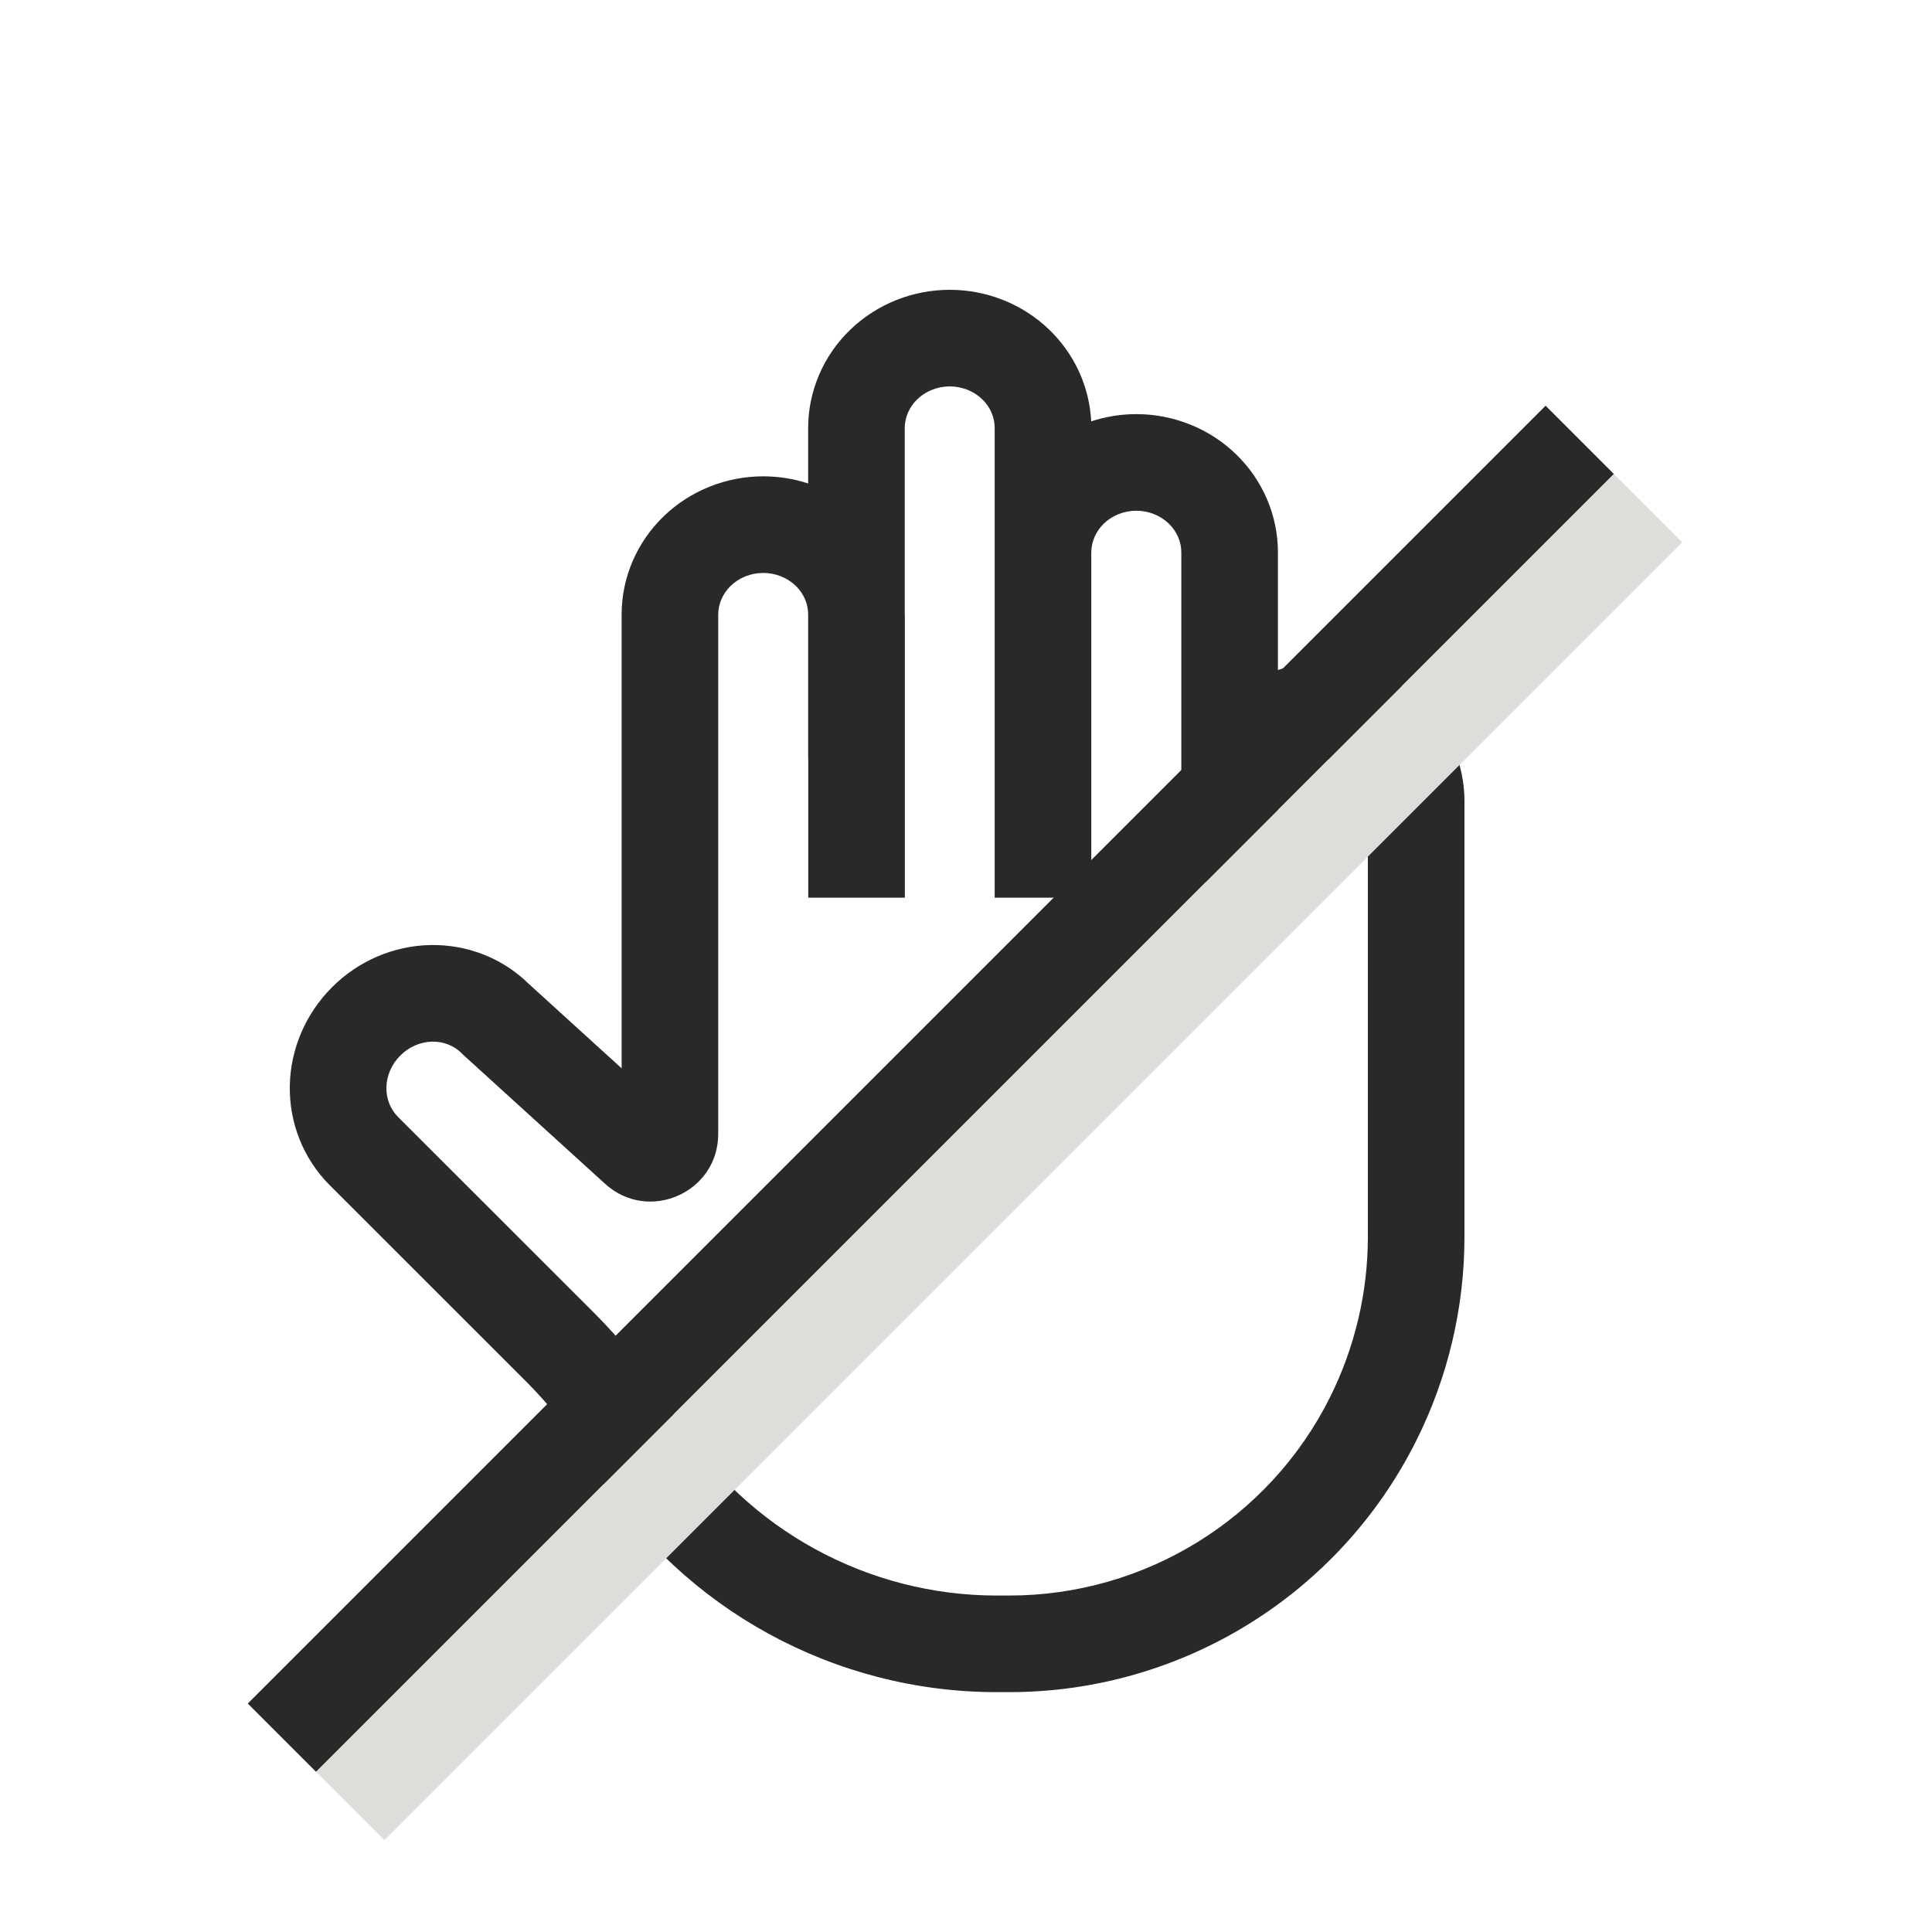 <svg width="20" height="20" viewBox="0 0 20 20" fill="none" xmlns="http://www.w3.org/2000/svg">
  <g clip-path="url(#clip0_655_1262)">
    <path
      fill-rule="evenodd"
      clip-rule="evenodd"
      d="M8.802 3.413C9.078 3.147 9.449 3 9.832 3C10.215 3 10.586 3.147 10.862 3.413C11.122 3.664 11.278 4.002 11.296 4.362C11.445 4.313 11.603 4.287 11.763 4.287C12.146 4.287 12.517 4.434 12.793 4.7C13.07 4.967 13.229 5.333 13.229 5.718V6.936C13.378 6.887 13.535 6.862 13.694 6.862C14.077 6.862 14.448 7.009 14.724 7.275C15.001 7.542 15.16 7.908 15.16 8.293V11.707H15.16V12.804C15.16 13.536 14.989 14.258 14.662 14.912C13.864 16.509 12.232 17.517 10.447 17.517L10.319 17.517C8.642 17.517 7.08 16.663 6.176 15.25L6.043 15.043C5.873 14.777 5.675 14.531 5.453 14.308L3.412 12.268C3.14 11.995 2.993 11.624 3 11.24C3.007 10.856 3.166 10.491 3.437 10.22C3.707 9.949 4.073 9.79 4.457 9.783C4.837 9.776 5.204 9.919 5.475 10.186L6.435 11.059V7.362H6.435V6.362C6.435 5.977 6.594 5.611 6.871 5.344C7.147 5.078 7.518 4.931 7.901 4.931C8.06 4.931 8.217 4.956 8.366 5.005V4.431C8.366 4.046 8.525 3.68 8.802 3.413ZM14.16 11.546V8.293C14.16 8.185 14.115 8.077 14.03 7.995C13.944 7.912 13.823 7.862 13.694 7.862C13.565 7.862 13.444 7.912 13.358 7.995C13.274 8.076 13.229 8.183 13.229 8.29V9.132H12.229V9H12.229V8.293C12.229 8.291 12.229 8.29 12.229 8.288V5.718C12.229 5.61 12.184 5.502 12.099 5.42C12.013 5.337 11.892 5.287 11.763 5.287C11.634 5.287 11.513 5.337 11.427 5.42C11.343 5.502 11.298 5.608 11.297 5.716V7.845H11.297V9.293H10.297V5.718L10.297 5.713V4.431C10.297 4.323 10.253 4.215 10.168 4.133C10.082 4.05 9.961 4 9.832 4C9.703 4 9.582 4.05 9.496 4.133C9.411 4.215 9.366 4.323 9.366 4.431V6.357L9.367 6.362V9.293H8.367V7.845H8.366V6.359C8.366 6.252 8.321 6.145 8.237 6.064C8.151 5.981 8.03 5.931 7.901 5.931C7.772 5.931 7.651 5.981 7.565 6.064C7.48 6.146 7.435 6.254 7.435 6.362V7.362H7.435V11.738C7.435 12.345 6.714 12.664 6.264 12.255L4.786 10.911L4.778 10.902C4.701 10.826 4.593 10.781 4.475 10.783C4.355 10.785 4.235 10.835 4.144 10.927C4.052 11.018 4.002 11.138 4 11.258C3.998 11.377 4.043 11.484 4.119 11.561L6.16 13.601C6.433 13.875 6.677 14.177 6.885 14.503L7.018 14.711C7.739 15.836 8.983 16.517 10.319 16.517H10.447C11.853 16.517 13.139 15.723 13.768 14.465C14.025 13.949 14.16 13.381 14.16 12.804L14.16 11.546H14.16Z"
      fill="#292929"
    />
    <path
      fill-rule="evenodd"
      clip-rule="evenodd"
      d="M2.565 17.635L16 4.2L16.707 4.907L3.272 18.342L2.565 17.635Z"
      fill="#292929"
    />
    <path
      fill-rule="evenodd"
      clip-rule="evenodd"
      d="M3.272 18.342L16.707 4.907L17.414 5.614L3.979 19.049L3.272 18.342Z"
      fill="#DDDDD9"
    />
  </g>
  <defs>
    <clipPath id="clip0_655_1262">
      <rect width="20" height="20" fill="white" />
    </clipPath>
  </defs>
</svg>
